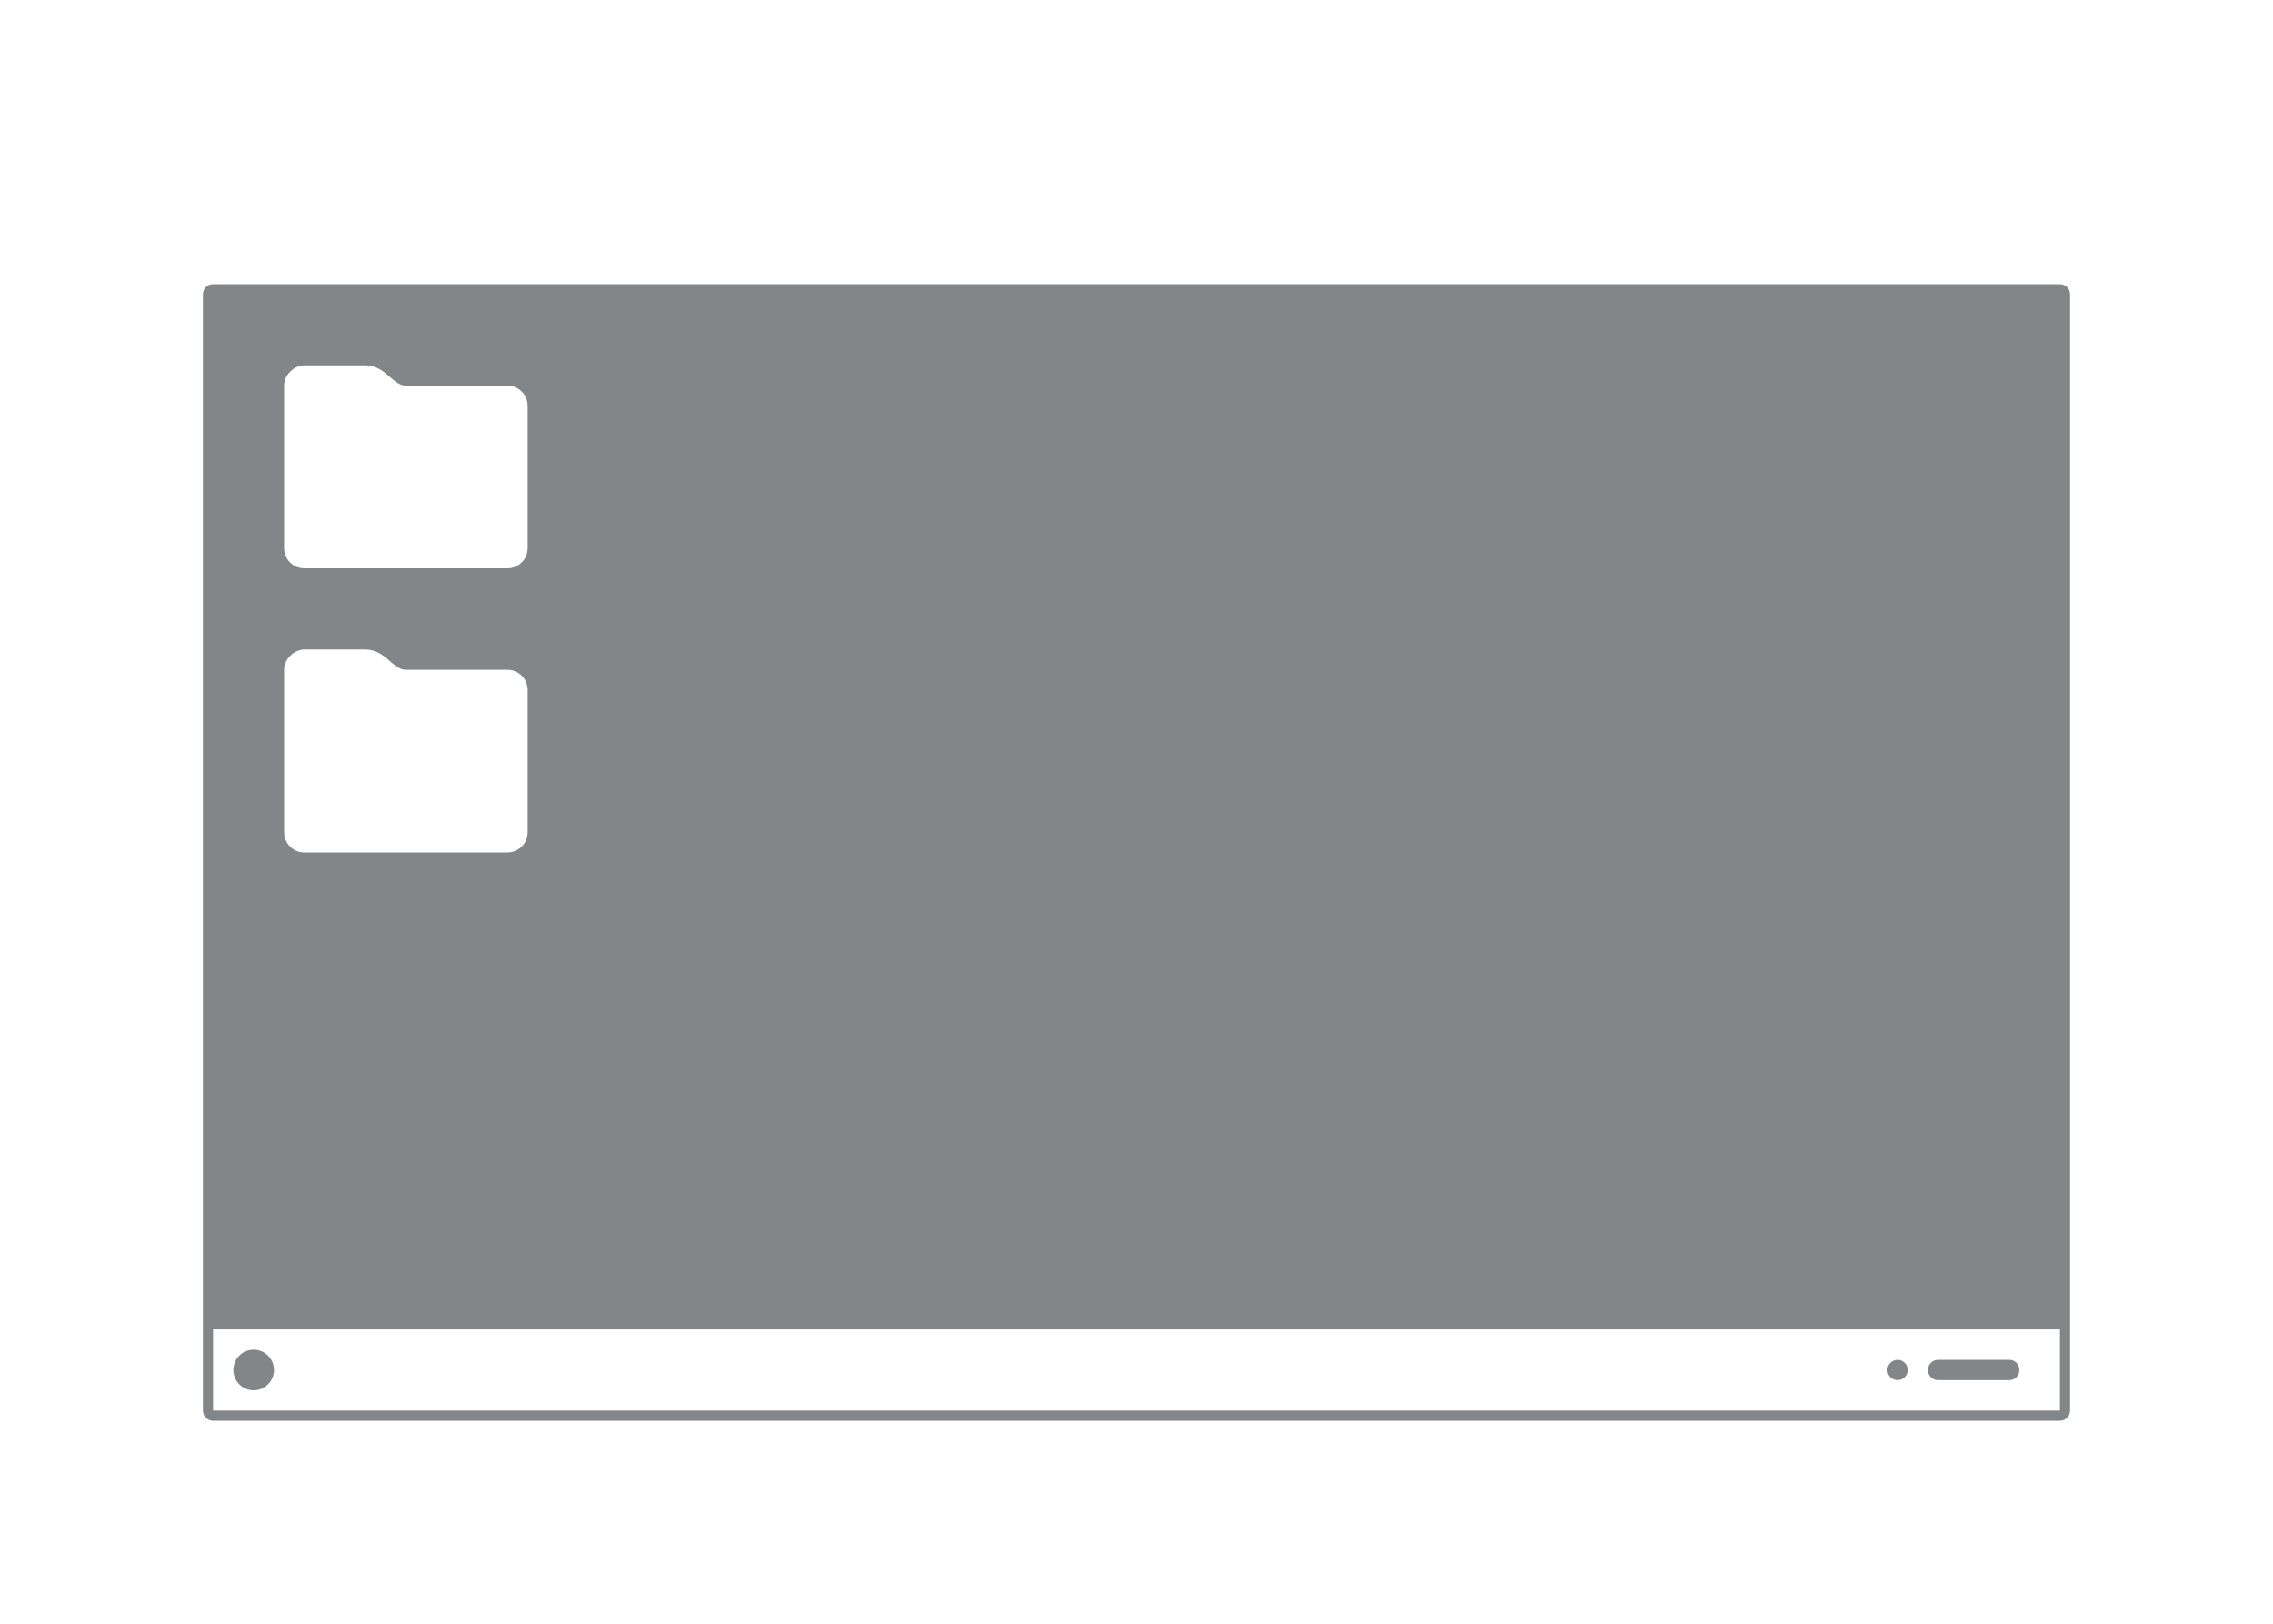 <?xml version="1.0" encoding="utf-8"?>
<svg height="160" version="1.1" viewBox="0 0 224 160" width="224" xmlns="http://www.w3.org/2000/svg" xmlns:svg="http://www.w3.org/2000/svg" xmlns:xlink="http://www.w3.org/1999/xlink">
 <namedview bordercolor="#666666" borderopacity="1.0" id="namedview-conformist" pagecolor="#ffffff" pageopacity="0.0" pageshadow="0" showgrid="true">
  <grid class="ColorScheme-Background" empspacing="4" fill="currentColor" opacity="0.6" type="xygrid"/>
 </namedview>
 <defs id="primary-definitions">
  <style class="ColorScheme-Background" fill="currentColor" opacity="0.6" type="text/css">
   .ColorScheme-Text           { color:#eff0f1; }
      .ColorScheme-Background     { color:#31363b; }
      .ColorScheme-Highlight      { color:#3daefd; }
      .ColorScheme-ViewBackground { color:#fcfcfc; }
      .ColorScheme-PositiveText   { color:#27ae60; }
      .ColorScheme-NeutralText    { color:#f67400; }
      .ColorScheme-NegativeText   { color:#da4453; }
  </style>
 </defs>
 <path class="ColorScheme-Background" d="M 21 28 C 20.446 28 20 28.446 20 29 L 20 139 C 20 139.554 20.446 140 21 140 L 203 140 C 203.554 140 204 139.554 204 139 L 204 29 C 204 28.446 203.554 28 203 28 L 21 28 z M 30 36 L 36 36 C 38 36 38.686 38 40 38 L 50 38 C 51.108 38 52 38.892 52 40 L 52 54 C 52 55.108 51.108 56 50 56 L 30 56 C 28.892 56 28 55.108 28 54 L 28 38 C 28 36.892 29.035 36 30 36 z M 30 64 L 36 64 C 38 64 38.686 66 40 66 L 50 66 C 51.108 66 52 66.892 52 68 L 52 82 C 52 83.108 51.108 84 50 84 L 30 84 C 28.892 84 28 83.108 28 82 L 28 66 C 28 64.892 29.035 64 30 64 z M 21 131 L 203 131 L 203 139 L 21 139 L 21 131 z M 25 133 C 23.892 133 23 133.892 23 135 C 23 136.108 23.892 137 25 137 C 26.108 137 27 136.108 27 135 C 27 133.892 26.108 133 25 133 z M 187 134 C 186.446 134 186 134.446 186 135 C 186 135.554 186.446 136 187 136 C 187.554 136 188 135.554 188 135 C 188 134.446 187.554 134 187 134 z M 190.979 134 C 190.437 134 190 134.437 190 134.979 L 190 135.021 C 190 135.563 190.437 136 190.979 136 L 198.021 136 C 198.563 136 199 135.563 199 135.021 L 199 134.979 C 199 134.437 198.563 134 198.021 134 L 190.979 134 z " fill="currentColor" opacity="0.6" paint-order="stroke fill markers" stop-color="#000000" stroke-linecap="round" stroke-linejoin="round"/>
</svg>